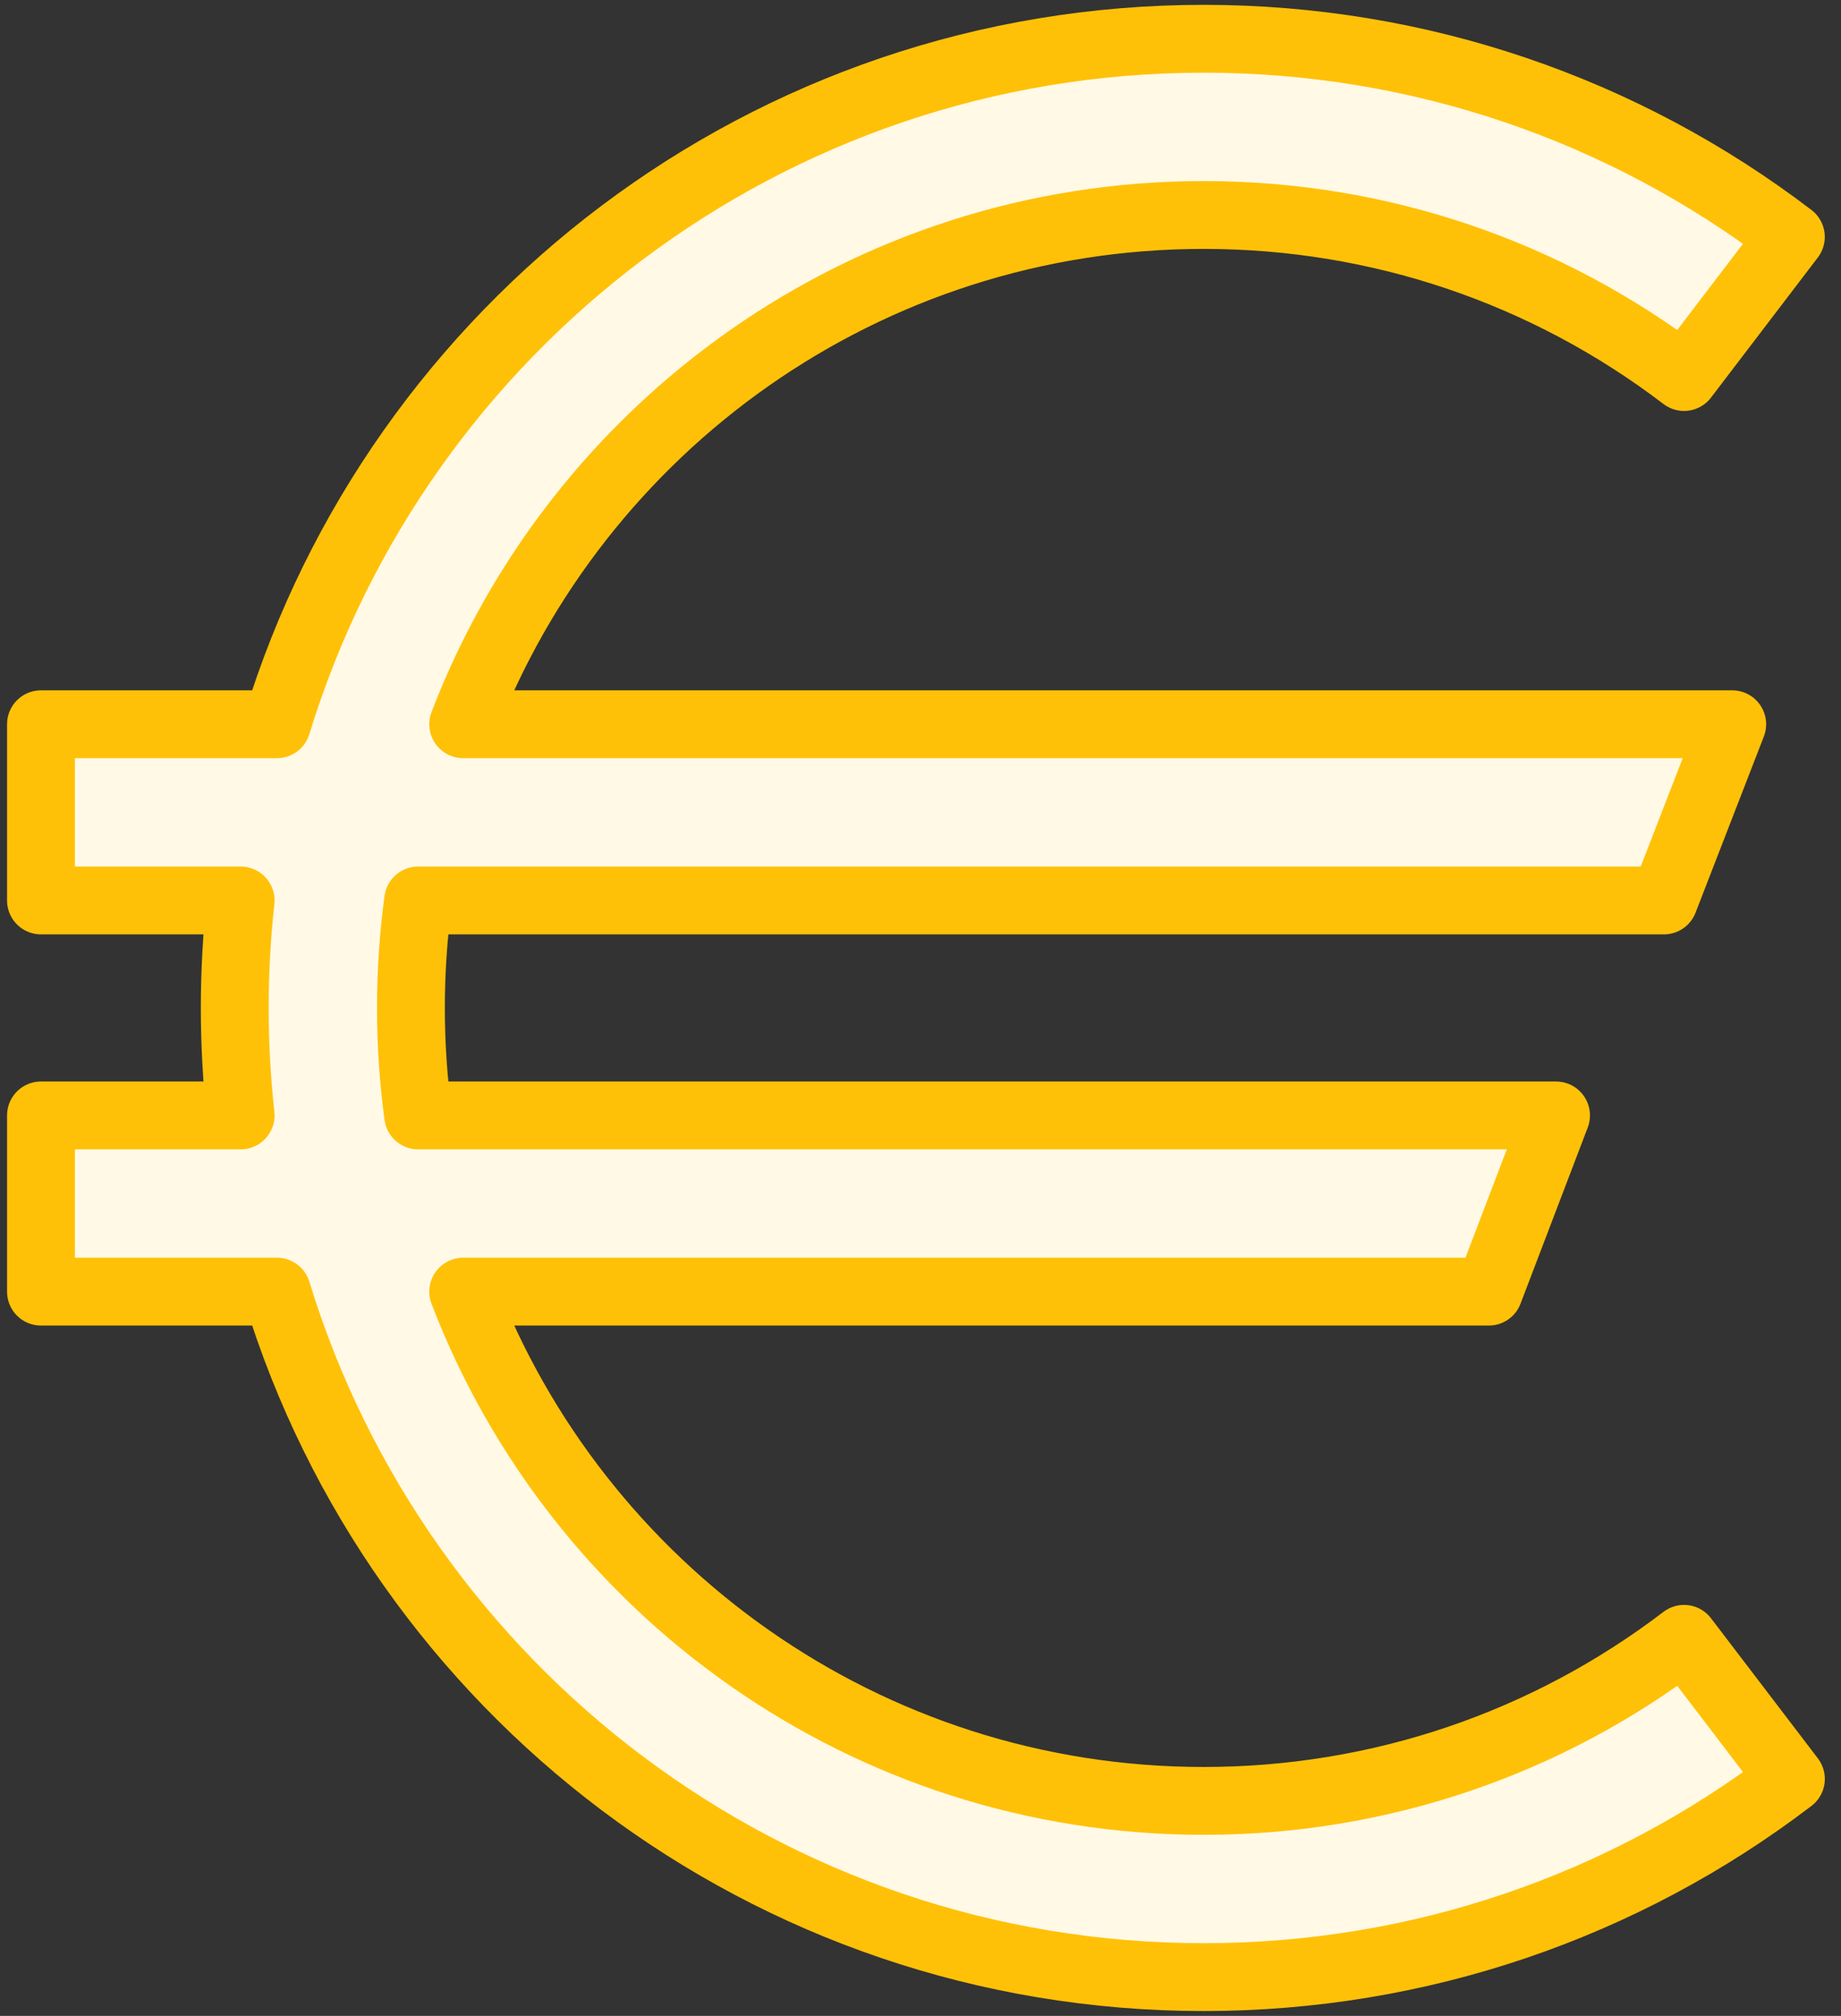 <?xml version="1.0" encoding="UTF-8"?>
<svg width="95px" height="104px" viewBox="0 0 95 104" version="1.1" xmlns="http://www.w3.org/2000/svg" xmlns:xlink="http://www.w3.org/1999/xlink">
    <rect x="0" y="0" width="95" height="104" fill="#333333" stroke="none"/>
    <!-- Generator: Sketch 46.2 (44496) - http://www.bohemiancoding.com/sketch -->
    <title>business-32</title>
    <desc>Created with Sketch.</desc>
    <defs></defs>
    <g id="ALL" stroke="none" stroke-width="1" fill="none" fill-rule="evenodd" stroke-linecap="round" stroke-linejoin="round">
        <g id="Primary" transform="translate(-1802, -11733)" stroke="#FFC107" fill-rule="nonzero" stroke-width="3.5" fill="#FFF9E6">
            <g id="Group-15" transform="translate(200, 200)">
                <g id="business-32" transform="translate(1604, 11535)">
                    <path d="M19.577,55.545 C19.332,53.732 19.205,51.881 19.205,50 C19.205,48.119 19.332,46.268 19.577,44.455 L83.862,44.455 L87.387,35.364 L21.901,35.364 C27.789,19.999 42.678,9.091 60.114,9.091 C69.202,9.091 77.828,12.057 84.9,17.451 L90.413,10.223 C81.771,3.631 71.212,0 60.114,0 C37.592,0 18.548,14.891 12.29,35.364 L0.114,35.364 L0.114,44.455 L10.418,44.455 C10.217,46.275 10.114,48.126 10.114,50 C10.114,51.874 10.217,53.725 10.418,55.545 L0.114,55.545 L0.114,64.636 L12.29,64.636 C18.548,85.109 37.592,100 60.114,100 C71.213,100 81.772,96.369 90.415,89.776 L84.901,82.548 C77.829,87.942 69.203,90.909 60.114,90.909 C42.678,90.909 27.789,80.001 21.901,64.636 L74.827,64.636 L78.296,55.545 L19.577,55.545 L19.577,55.545 Z" id="Layer-1"></path>
                </g>
            </g>
        </g>
    </g>
</svg>